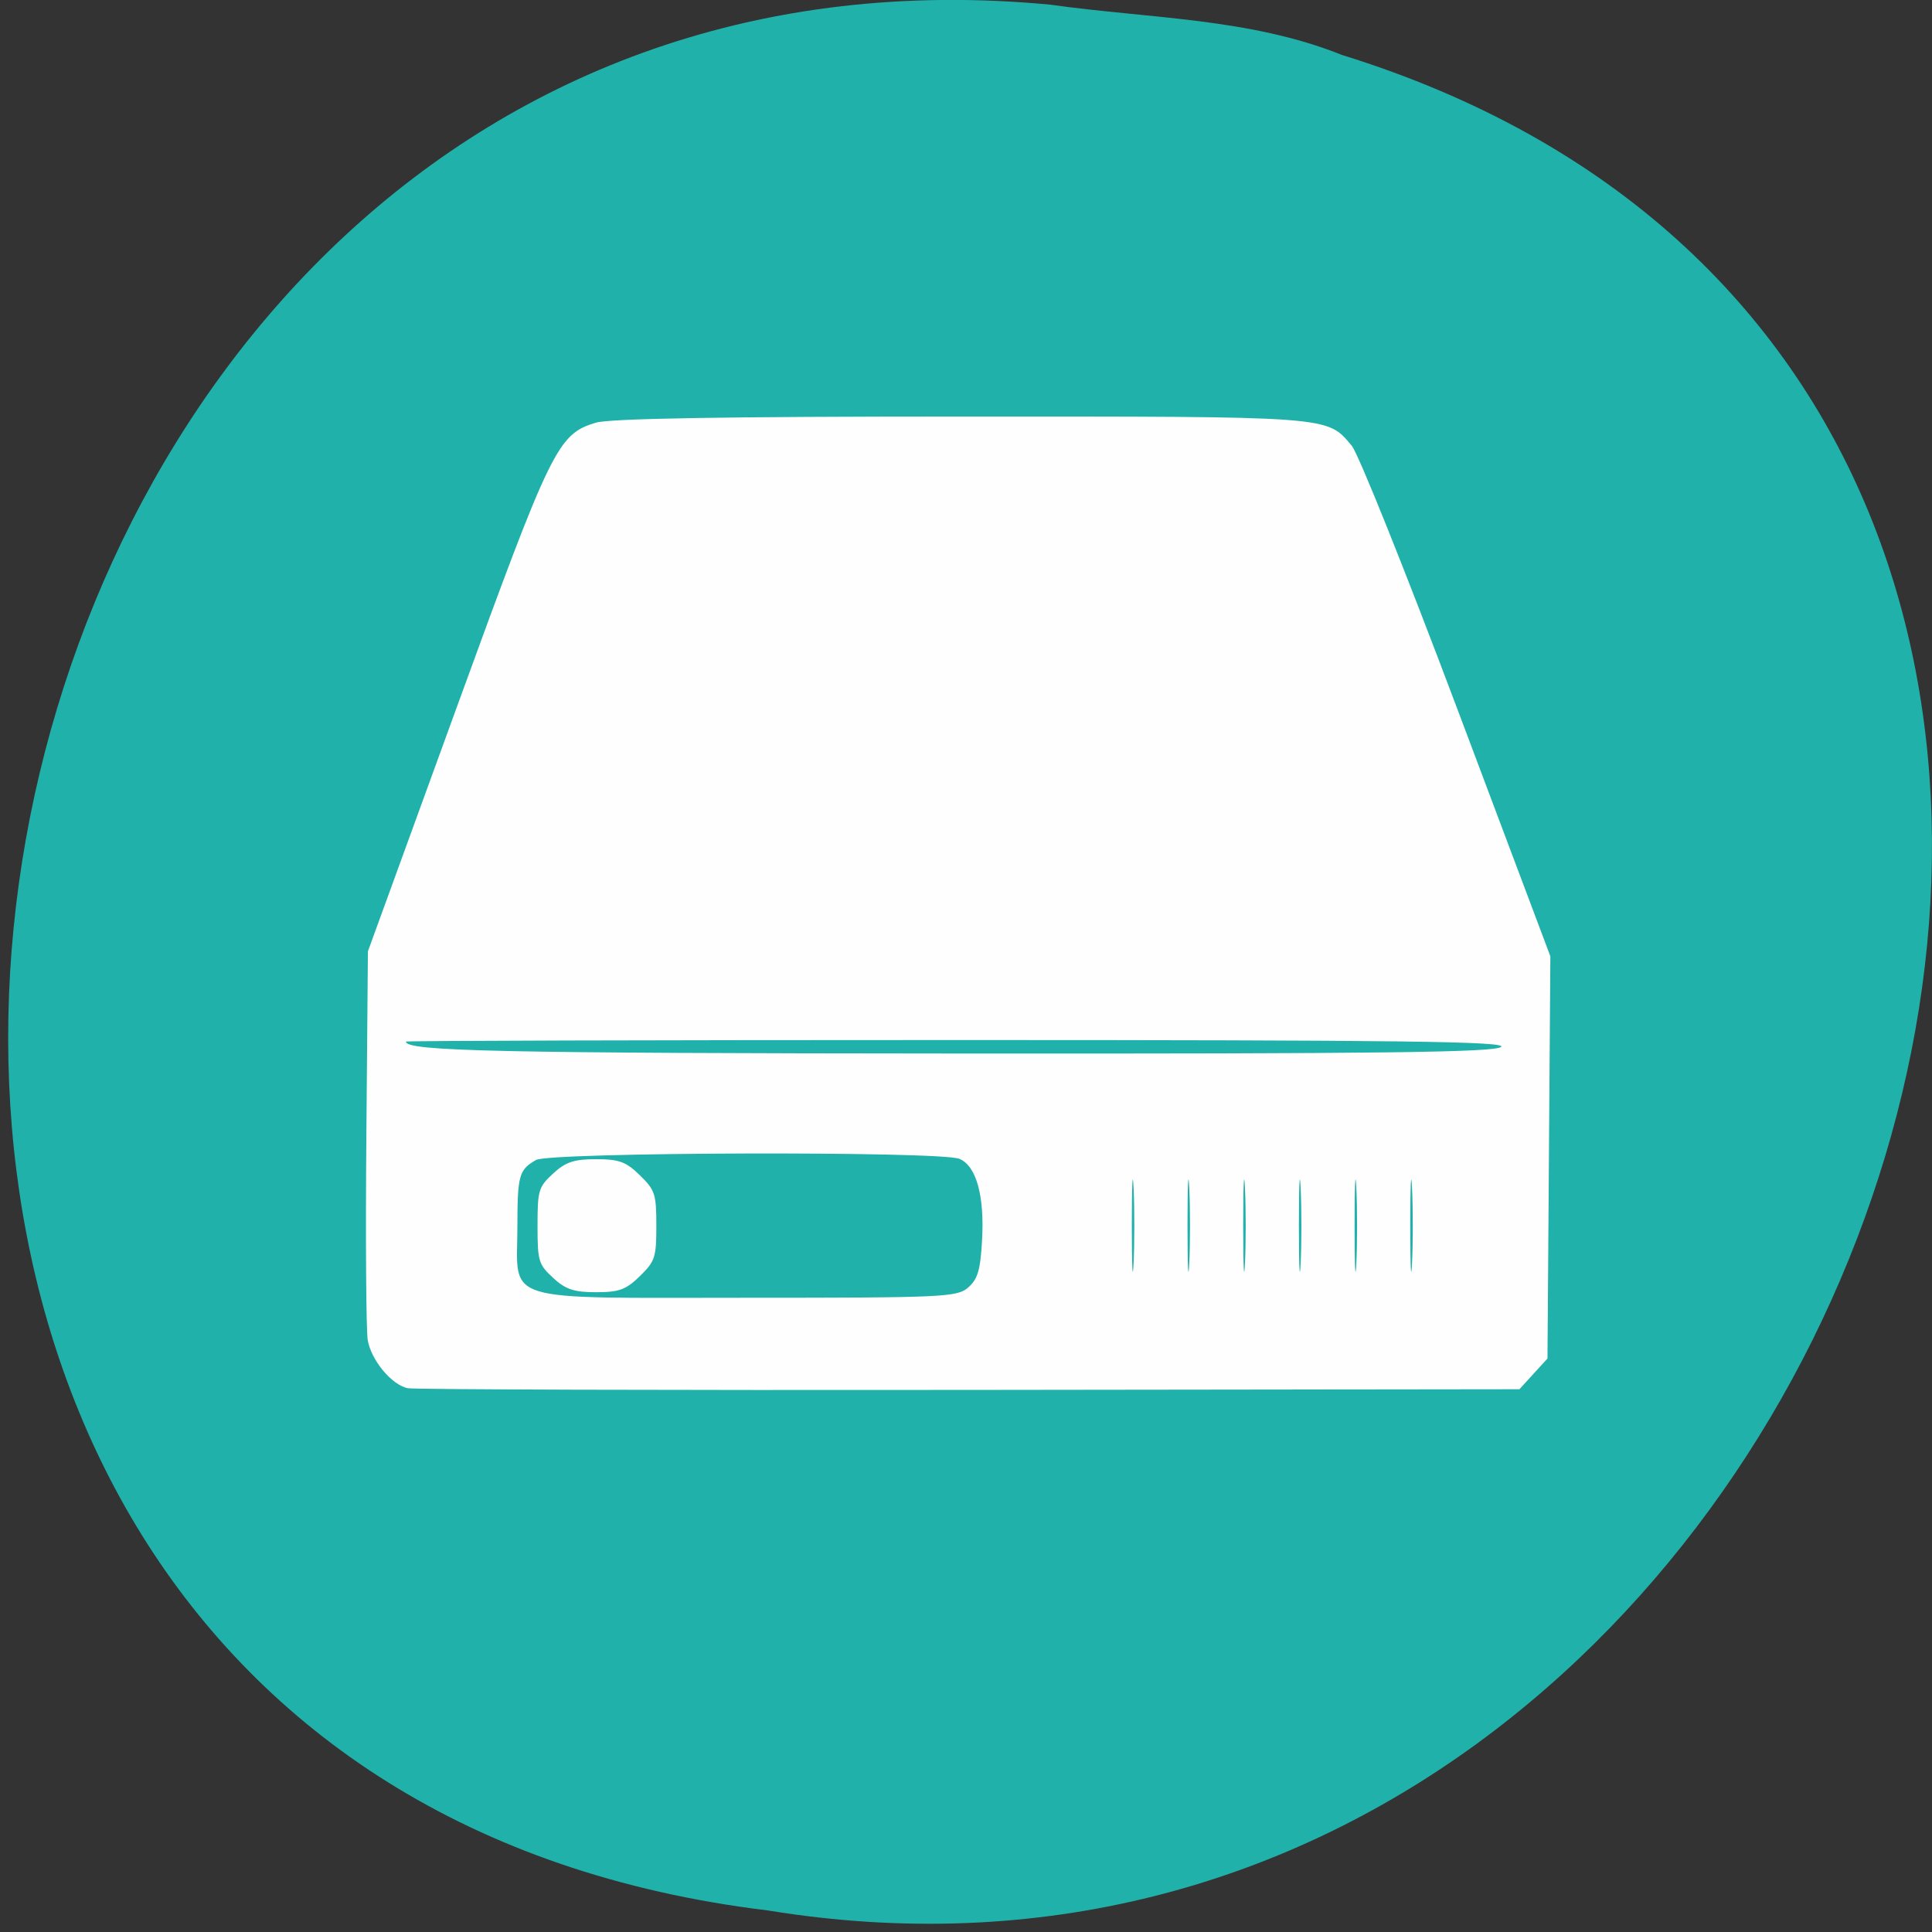 <svg xmlns="http://www.w3.org/2000/svg" viewBox="0 0 256 256"><rect x="0" y="0" width="256" height="256" fill="#333333" stroke="none"/><defs><clipPath><path d="m -24 13 c 0 1.105 -0.672 2 -1.5 2 -0.828 0 -1.5 -0.895 -1.5 -2 0 -1.105 0.672 -2 1.5 -2 0.828 0 1.5 0.895 1.5 2 z" transform="matrix(15.333 0 0 11.5 415 -125.5)"/></clipPath></defs><path d="m 139.19 0.62 c -154.62 -14.702 -196.24 233.26 -37.473 252.52 c 145.99 23.866 221.18 -200.9 76.12 -245.85 -12.265 -4.925 -25.677 -4.832 -38.643 -6.668 z" fill="#20b2aa" color="#000"/><path d="m 54 183.94 c -2.129 -0.463 -4.823 -3.719 -5.273 -6.371 -0.215 -1.268 -0.298 -13.376 -0.184 -26.908 l 0.207 -24.603 l 11.739 -32.25 c 12.603 -34.626 13.402 -36.26 18.455 -37.799 1.835 -0.558 17.06 -0.814 48.48 -0.817 49.4 -0.004 48.36 -0.082 51.693 3.878 0.867 1.029 7.124 16.628 13.943 34.757 l 12.371 32.889 l -0.191 26.647 l -0.191 26.647 l -1.86 2.036 l -1.86 2.036 l -72.935 0.09 c -40.11 0.049 -73.59 -0.053 -74.39 -0.227 z m 74.3 -13.351 c 1.259 -1.116 1.598 -2.262 1.825 -6.17 0.346 -5.957 -0.749 -9.93 -2.997 -10.866 -2.5 -1.041 -54.29 -0.897 -56.11 0.155 -2.257 1.301 -2.45 1.997 -2.461 8.887 -0.016 10.166 -2.625 9.364 30.437 9.364 26.1 0 27.857 -0.082 29.31 -1.371 z m -55.01 -1.265 c -1.933 -1.781 -2.064 -2.218 -2.064 -6.912 0 -4.693 0.131 -5.131 2.064 -6.912 1.664 -1.533 2.768 -1.901 5.691 -1.901 3.056 0 3.971 0.336 5.807 2.132 2.01 1.971 2.18 2.476 2.18 6.681 0 4.205 -0.165 4.71 -2.18 6.681 -1.836 1.796 -2.751 2.132 -5.807 2.132 -2.924 0 -4.03 -0.369 -5.691 -1.901 z m 76.918 -11.869 c -0.129 -2.727 -0.235 -0.496 -0.235 4.957 0 5.453 0.106 7.684 0.235 4.957 0.129 -2.727 0.129 -7.188 0 -9.915 z m 7.379 0 c -0.129 -2.727 -0.235 -0.496 -0.235 4.957 0 5.453 0.106 7.684 0.235 4.957 0.129 -2.727 0.129 -7.188 0 -9.915 z m 7.379 0 c -0.129 -2.727 -0.235 -0.496 -0.235 4.957 0 5.453 0.106 7.684 0.235 4.957 0.129 -2.727 0.129 -7.188 0 -9.915 z m 7.379 0 c -0.129 -2.727 -0.235 -0.496 -0.235 4.957 0 5.453 0.106 7.684 0.235 4.957 0.129 -2.727 0.129 -7.188 0 -9.915 z m 7.379 0 c -0.129 -2.727 -0.235 -0.496 -0.235 4.957 0 5.453 0.106 7.684 0.235 4.957 0.129 -2.727 0.129 -7.188 0 -9.915 z m 7.379 0 c -0.129 -2.727 -0.235 -0.496 -0.235 4.957 0 5.453 0.106 7.684 0.235 4.957 0.129 -2.727 0.129 -7.188 0 -9.915 z m 11.797 -18.728 c 0.92 -0.736 -13.315 -0.918 -71.983 -0.918 -40.22 0 -73.13 0.093 -73.13 0.207 0 1.28 12.139 1.542 73.49 1.582 55.37 0.037 70.72 -0.15 71.62 -0.871 z" fill="#fefefe"/></svg>